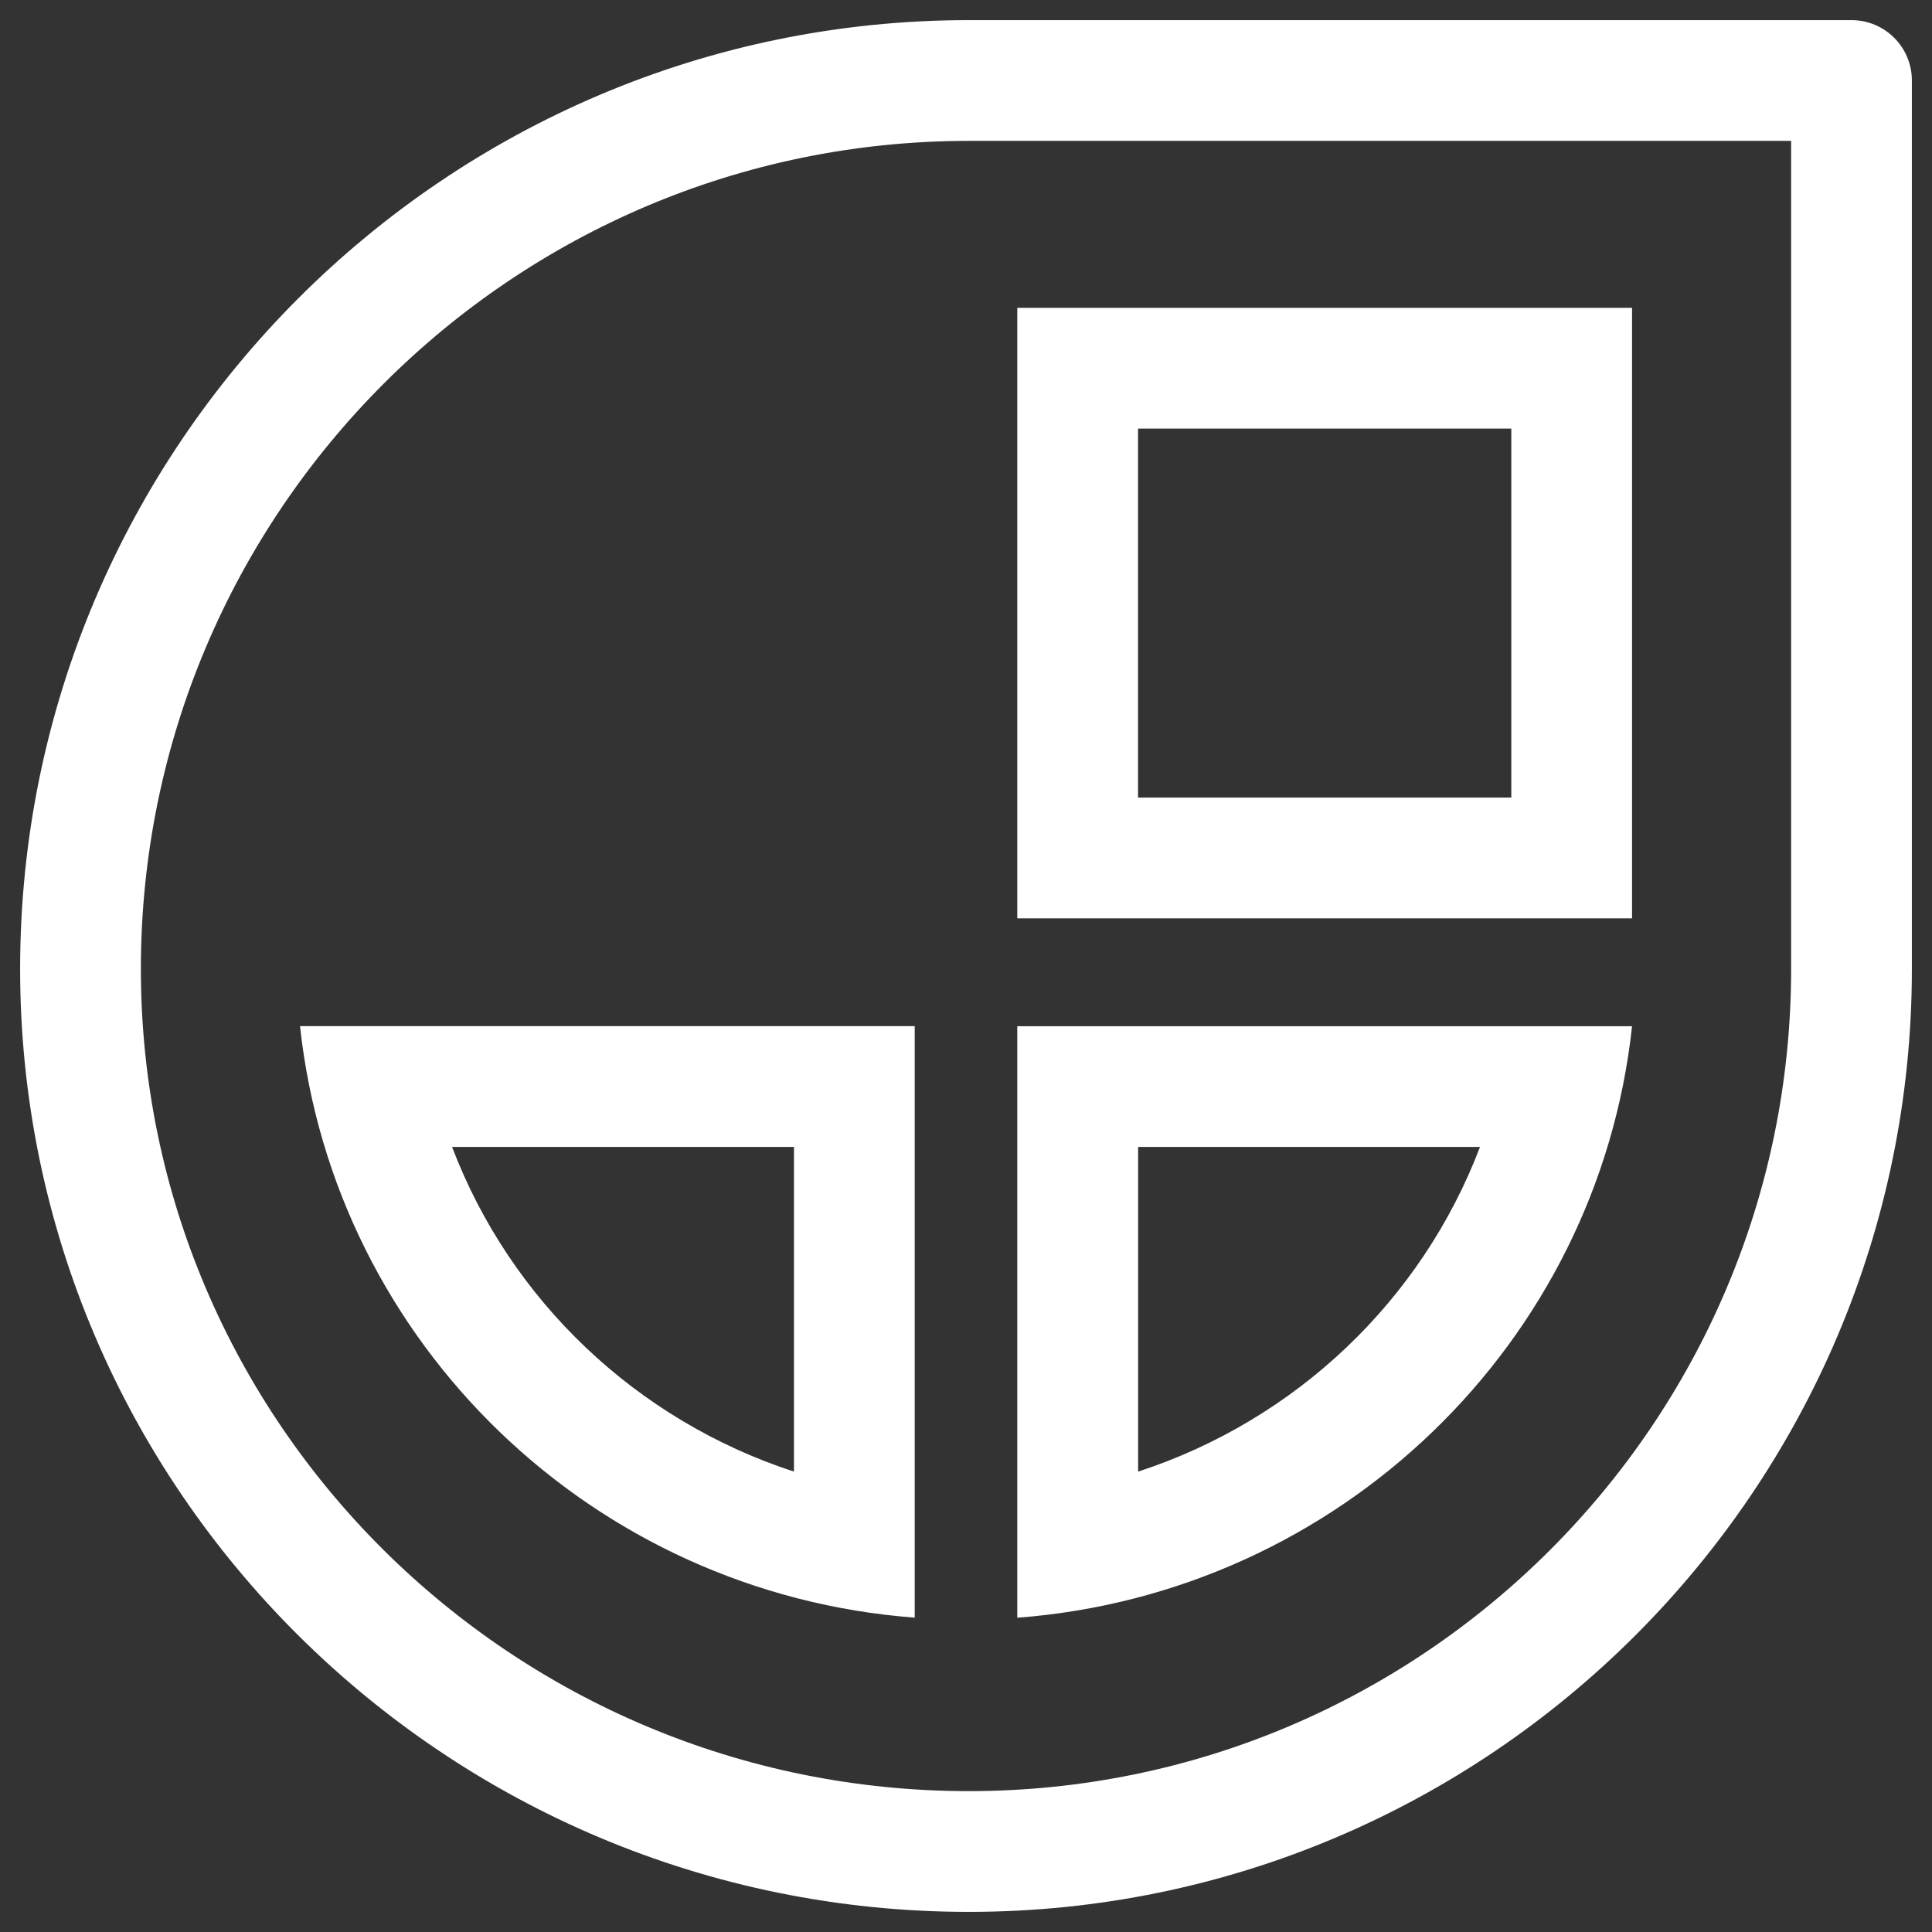 <?xml version="1.0" encoding="utf-8"?>
<!-- Generator: Adobe Illustrator 16.0.3, SVG Export Plug-In . SVG Version: 6.00 Build 0)  -->
<!DOCTYPE svg PUBLIC "-//W3C//DTD SVG 1.1//EN" "http://www.w3.org/Graphics/SVG/1.1/DTD/svg11.dtd">
<svg version="1.1" id="Layer_1" xmlns="http://www.w3.org/2000/svg" xmlns:xlink="http://www.w3.org/1999/xlink" x="0px" y="0px"
	 width="24px" height="24px" viewBox="289 74.603 24 24" enable-background="new 289 74.603 24 24" xml:space="preserve">
<rect x="289" y="74.603" width="24" height="24" fill="#333333" stroke="none"/>
<path fill="#FFFFFF" d="M312,74.853h-10.965c-6.499,0-11.785,5.288-11.785,11.787c0,6.459,5.287,11.713,11.785,11.713
	c6.46,0,11.715-5.254,11.715-11.713V75.603C312.75,75.188,312.414,74.853,312,74.853z M311.25,86.64
	c0,5.632-4.582,10.213-10.215,10.213c-5.671,0-10.285-4.581-10.285-10.213c0-5.672,4.614-10.287,10.285-10.287h10.215V86.64z
	 M300.363,94.698v-7.348h-7.636C293.153,91.29,296.363,94.396,300.363,94.698z M298.863,92.884
	c-1.956-0.638-3.522-2.126-4.247-4.033h4.247V92.884z M309.274,87.351h-7.637v7.348C305.639,94.396,308.849,91.29,309.274,87.351z
	 M303.138,92.884v-4.033h4.247C306.66,90.758,305.095,92.246,303.138,92.884z M309.274,78.427h-7.637v7.584h7.637V78.427z
	 M307.774,84.511h-4.637v-4.584h4.637V84.511z"/>
</svg>
